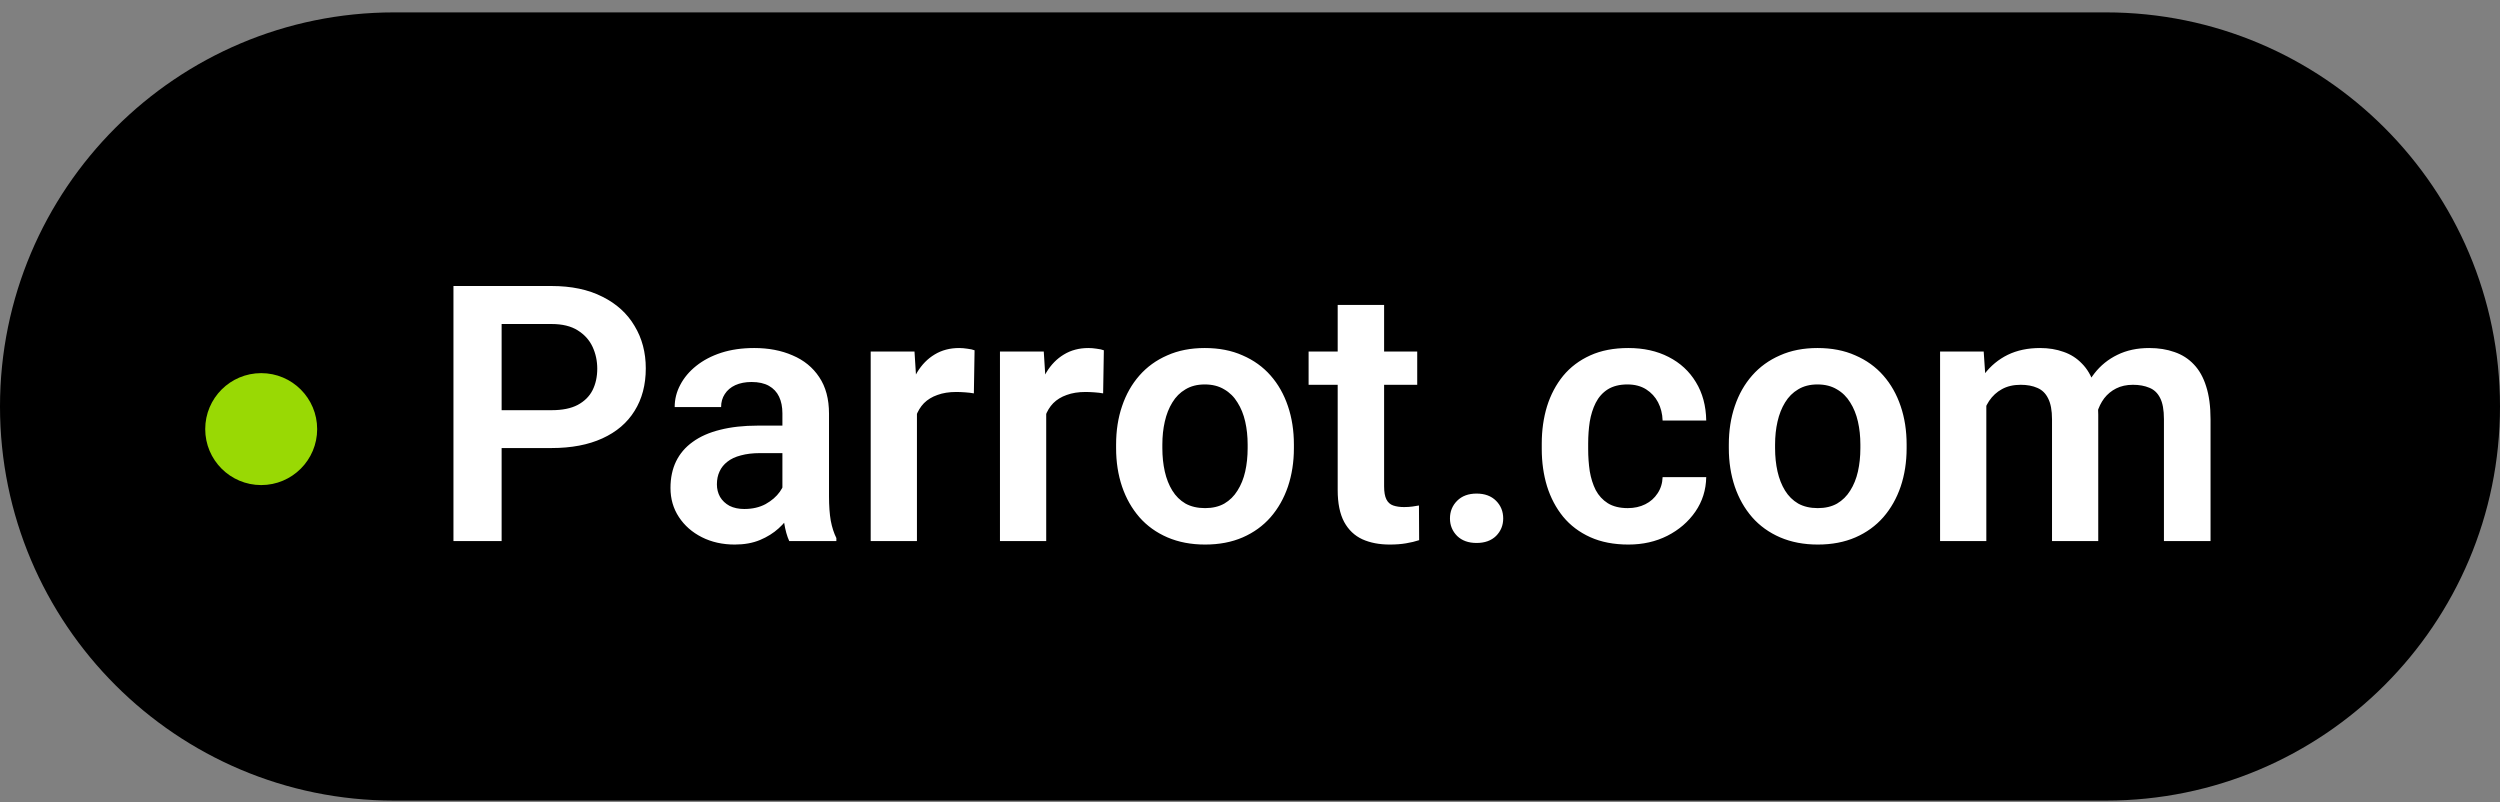 <svg width="134" height="43" viewBox="0 0 134 43" fill="none" xmlns="http://www.w3.org/2000/svg">
<rect x="0" y="0" width="134" height="43" fill="#808080" stroke="none"/>
<path d="M0 21.788C0 10.122 9.458 0.664 21.124 0.664H112.876C124.542 0.664 134 10.122 134 21.788C134 33.455 124.542 42.912 112.876 42.912H21.124C9.458 42.912 0 33.455 0 21.788Z" fill="black"/>
<path d="M29.563 24.015H26.042V21.986H29.563C30.139 21.986 30.605 21.893 30.962 21.705C31.325 21.511 31.591 21.248 31.76 20.916C31.929 20.578 32.013 20.193 32.013 19.761C32.013 19.342 31.929 18.951 31.76 18.588C31.591 18.225 31.325 17.931 30.962 17.705C30.605 17.48 30.139 17.367 29.563 17.367H26.887V29H24.305V15.33H29.563C30.627 15.33 31.535 15.521 32.286 15.903C33.043 16.278 33.619 16.801 34.013 17.471C34.414 18.134 34.614 18.891 34.614 19.743C34.614 20.625 34.414 21.386 34.013 22.024C33.619 22.663 33.043 23.154 32.286 23.498C31.535 23.842 30.627 24.015 29.563 24.015ZM41.937 26.841V22.155C41.937 21.811 41.878 21.514 41.759 21.264C41.64 21.013 41.459 20.819 41.214 20.681C40.97 20.544 40.66 20.475 40.285 20.475C39.953 20.475 39.662 20.531 39.412 20.644C39.168 20.757 38.98 20.916 38.848 21.123C38.717 21.323 38.651 21.555 38.651 21.817H36.163C36.163 21.398 36.263 21.001 36.464 20.625C36.664 20.243 36.949 19.905 37.318 19.611C37.694 19.311 38.141 19.076 38.661 18.907C39.186 18.738 39.775 18.654 40.426 18.654C41.196 18.654 41.881 18.785 42.482 19.048C43.089 19.305 43.565 19.692 43.909 20.212C44.26 20.732 44.435 21.386 44.435 22.174V26.606C44.435 27.113 44.466 27.548 44.529 27.911C44.597 28.268 44.698 28.578 44.829 28.84V29H42.303C42.184 28.743 42.094 28.418 42.031 28.024C41.969 27.623 41.937 27.229 41.937 26.841ZM42.285 22.813L42.303 24.287H40.736C40.347 24.287 40.006 24.328 39.712 24.409C39.418 24.484 39.177 24.597 38.989 24.747C38.801 24.891 38.661 25.066 38.567 25.273C38.473 25.473 38.426 25.701 38.426 25.958C38.426 26.208 38.482 26.434 38.595 26.634C38.714 26.834 38.883 26.994 39.102 27.113C39.327 27.226 39.59 27.282 39.891 27.282C40.329 27.282 40.711 27.194 41.036 27.019C41.361 26.837 41.615 26.618 41.797 26.362C41.978 26.105 42.075 25.861 42.087 25.629L42.801 26.7C42.713 26.956 42.582 27.229 42.407 27.517C42.231 27.805 42.006 28.074 41.731 28.324C41.455 28.574 41.124 28.781 40.736 28.944C40.347 29.106 39.897 29.188 39.383 29.188C38.726 29.188 38.138 29.056 37.618 28.793C37.099 28.531 36.689 28.171 36.389 27.714C36.088 27.257 35.938 26.737 35.938 26.155C35.938 25.617 36.038 25.141 36.238 24.728C36.439 24.315 36.736 23.968 37.13 23.686C37.525 23.398 38.013 23.182 38.595 23.038C39.183 22.888 39.856 22.813 40.614 22.813H42.285ZM49.148 20.916V29H46.669V18.841H49.017L49.148 20.916ZM52.237 18.776L52.199 21.085C52.062 21.06 51.905 21.041 51.73 21.029C51.561 21.016 51.401 21.01 51.251 21.01C50.869 21.01 50.534 21.063 50.246 21.17C49.959 21.27 49.718 21.417 49.523 21.611C49.336 21.805 49.192 22.043 49.092 22.325C48.992 22.6 48.935 22.913 48.923 23.263L48.387 23.198C48.387 22.553 48.453 21.955 48.585 21.404C48.716 20.854 48.907 20.372 49.157 19.959C49.408 19.545 49.721 19.226 50.096 19.001C50.478 18.769 50.916 18.654 51.411 18.654C51.548 18.654 51.695 18.666 51.852 18.691C52.015 18.71 52.143 18.738 52.237 18.776ZM56.077 20.916V29H53.598V18.841H55.946L56.077 20.916ZM59.166 18.776L59.128 21.085C58.991 21.06 58.834 21.041 58.659 21.029C58.49 21.016 58.33 21.01 58.18 21.01C57.798 21.01 57.463 21.063 57.175 21.17C56.888 21.27 56.647 21.417 56.453 21.611C56.265 21.805 56.121 22.043 56.021 22.325C55.92 22.6 55.864 22.913 55.852 23.263L55.316 23.198C55.316 22.553 55.382 21.955 55.514 21.404C55.645 20.854 55.836 20.372 56.086 19.959C56.337 19.545 56.65 19.226 57.025 19.001C57.407 18.769 57.845 18.654 58.34 18.654C58.477 18.654 58.624 18.666 58.781 18.691C58.944 18.71 59.072 18.738 59.166 18.776ZM59.823 24.024V23.827C59.823 23.082 59.929 22.396 60.142 21.771C60.355 21.138 60.665 20.591 61.072 20.128C61.479 19.664 61.976 19.305 62.565 19.048C63.153 18.785 63.823 18.654 64.574 18.654C65.337 18.654 66.013 18.785 66.602 19.048C67.196 19.305 67.697 19.664 68.104 20.128C68.511 20.591 68.821 21.138 69.034 21.771C69.246 22.396 69.353 23.082 69.353 23.827V24.024C69.353 24.762 69.246 25.448 69.034 26.08C68.821 26.706 68.511 27.254 68.104 27.723C67.697 28.186 67.2 28.546 66.611 28.803C66.023 29.059 65.35 29.188 64.593 29.188C63.842 29.188 63.169 29.059 62.574 28.803C61.979 28.546 61.479 28.186 61.072 27.723C60.665 27.254 60.355 26.706 60.142 26.08C59.929 25.448 59.823 24.762 59.823 24.024ZM62.302 23.827V24.024C62.302 24.468 62.346 24.885 62.433 25.273C62.521 25.661 62.655 26.002 62.837 26.296C63.018 26.59 63.253 26.822 63.541 26.991C63.835 27.154 64.186 27.235 64.593 27.235C64.993 27.235 65.337 27.154 65.625 26.991C65.913 26.822 66.148 26.59 66.329 26.296C66.517 26.002 66.655 25.661 66.743 25.273C66.83 24.885 66.874 24.468 66.874 24.024V23.827C66.874 23.389 66.83 22.979 66.743 22.597C66.655 22.209 66.517 21.868 66.329 21.573C66.148 21.273 65.91 21.038 65.616 20.869C65.328 20.694 64.981 20.606 64.574 20.606C64.173 20.606 63.829 20.694 63.541 20.869C63.253 21.038 63.018 21.273 62.837 21.573C62.655 21.868 62.521 22.209 62.433 22.597C62.346 22.979 62.302 23.389 62.302 23.827ZM75.963 18.841V20.625H70.141V18.841H75.963ZM71.7 16.344H74.188V26.071C74.188 26.371 74.229 26.603 74.31 26.765C74.391 26.928 74.513 27.038 74.676 27.094C74.839 27.15 75.033 27.179 75.258 27.179C75.421 27.179 75.571 27.169 75.709 27.15C75.847 27.132 75.963 27.113 76.056 27.094L76.066 28.953C75.859 29.022 75.624 29.078 75.362 29.122C75.105 29.166 74.814 29.188 74.488 29.188C73.931 29.188 73.443 29.094 73.024 28.906C72.604 28.712 72.279 28.402 72.047 27.977C71.816 27.545 71.7 26.975 71.7 26.268V16.344ZM77.718 27.789C77.718 27.413 77.847 27.097 78.103 26.841C78.36 26.584 78.707 26.456 79.145 26.456C79.583 26.456 79.931 26.584 80.188 26.841C80.444 27.097 80.572 27.413 80.572 27.789C80.572 28.158 80.444 28.471 80.188 28.728C79.931 28.978 79.583 29.103 79.145 29.103C78.707 29.103 78.36 28.978 78.103 28.728C77.847 28.471 77.718 28.158 77.718 27.789ZM87.248 27.235C87.598 27.235 87.911 27.166 88.187 27.028C88.462 26.891 88.681 26.697 88.844 26.446C89.013 26.196 89.104 25.905 89.116 25.573H91.454C91.442 26.262 91.248 26.878 90.872 27.423C90.496 27.967 89.996 28.399 89.37 28.718C88.75 29.031 88.055 29.188 87.285 29.188C86.503 29.188 85.821 29.056 85.239 28.793C84.657 28.531 84.171 28.164 83.783 27.695C83.402 27.226 83.114 26.681 82.92 26.061C82.732 25.442 82.638 24.778 82.638 24.071V23.77C82.638 23.063 82.732 22.4 82.92 21.78C83.114 21.16 83.402 20.616 83.783 20.146C84.171 19.677 84.657 19.311 85.239 19.048C85.821 18.785 86.5 18.654 87.276 18.654C88.096 18.654 88.816 18.813 89.436 19.132C90.061 19.451 90.55 19.902 90.9 20.484C91.257 21.066 91.442 21.752 91.454 22.541H89.116C89.104 22.177 89.022 21.852 88.872 21.564C88.722 21.276 88.509 21.044 88.234 20.869C87.958 20.694 87.623 20.606 87.229 20.606C86.81 20.606 86.459 20.694 86.177 20.869C85.902 21.044 85.686 21.285 85.53 21.592C85.379 21.893 85.273 22.231 85.21 22.606C85.154 22.976 85.126 23.364 85.126 23.77V24.071C85.126 24.484 85.154 24.878 85.21 25.254C85.273 25.629 85.379 25.967 85.53 26.268C85.686 26.562 85.902 26.797 86.177 26.972C86.459 27.147 86.816 27.235 87.248 27.235ZM92.665 24.024V23.827C92.665 23.082 92.772 22.396 92.984 21.771C93.197 21.138 93.507 20.591 93.914 20.128C94.321 19.664 94.818 19.305 95.407 19.048C95.995 18.785 96.665 18.654 97.416 18.654C98.18 18.654 98.856 18.785 99.444 19.048C100.039 19.305 100.539 19.664 100.946 20.128C101.353 20.591 101.663 21.138 101.876 21.771C102.089 22.396 102.195 23.082 102.195 23.827V24.024C102.195 24.762 102.089 25.448 101.876 26.08C101.663 26.706 101.353 27.254 100.946 27.723C100.539 28.186 100.042 28.546 99.453 28.803C98.865 29.059 98.192 29.188 97.435 29.188C96.684 29.188 96.011 29.059 95.416 28.803C94.822 28.546 94.321 28.186 93.914 27.723C93.507 27.254 93.197 26.706 92.984 26.08C92.772 25.448 92.665 24.762 92.665 24.024ZM95.144 23.827V24.024C95.144 24.468 95.188 24.885 95.275 25.273C95.363 25.661 95.498 26.002 95.679 26.296C95.861 26.59 96.095 26.822 96.383 26.991C96.677 27.154 97.028 27.235 97.435 27.235C97.835 27.235 98.18 27.154 98.468 26.991C98.755 26.822 98.99 26.59 99.172 26.296C99.359 26.002 99.497 25.661 99.585 25.273C99.672 24.885 99.716 24.468 99.716 24.024V23.827C99.716 23.389 99.672 22.979 99.585 22.597C99.497 22.209 99.359 21.868 99.172 21.573C98.99 21.273 98.752 21.038 98.458 20.869C98.17 20.694 97.823 20.606 97.416 20.606C97.015 20.606 96.671 20.694 96.383 20.869C96.095 21.038 95.861 21.273 95.679 21.573C95.498 21.868 95.363 22.209 95.275 22.597C95.188 22.979 95.144 23.389 95.144 23.827ZM106.467 20.926V29H103.988V18.841H106.326L106.467 20.926ZM106.101 23.555H105.34C105.34 22.847 105.425 22.196 105.594 21.602C105.769 21.007 106.026 20.491 106.364 20.052C106.702 19.608 107.118 19.264 107.612 19.02C108.113 18.776 108.692 18.654 109.349 18.654C109.806 18.654 110.226 18.722 110.607 18.86C110.989 18.991 111.318 19.201 111.593 19.489C111.875 19.771 112.091 20.14 112.241 20.597C112.391 21.048 112.466 21.589 112.466 22.221V29H109.988V22.475C109.988 21.999 109.919 21.627 109.781 21.358C109.65 21.088 109.459 20.901 109.208 20.794C108.958 20.681 108.658 20.625 108.307 20.625C107.919 20.625 107.584 20.703 107.302 20.86C107.027 21.01 106.799 21.22 106.617 21.489C106.442 21.758 106.31 22.068 106.223 22.418C106.141 22.769 106.101 23.148 106.101 23.555ZM112.279 23.094L111.255 23.282C111.261 22.644 111.349 22.046 111.518 21.489C111.687 20.926 111.934 20.434 112.26 20.015C112.591 19.589 113.001 19.258 113.49 19.02C113.984 18.776 114.554 18.654 115.198 18.654C115.699 18.654 116.15 18.726 116.55 18.869C116.957 19.007 117.305 19.229 117.593 19.536C117.881 19.837 118.1 20.228 118.25 20.71C118.406 21.192 118.485 21.78 118.485 22.475V29H115.987V22.465C115.987 21.971 115.918 21.592 115.781 21.329C115.649 21.066 115.458 20.885 115.208 20.785C114.957 20.678 114.663 20.625 114.325 20.625C113.981 20.625 113.681 20.691 113.424 20.822C113.174 20.948 112.961 21.123 112.786 21.348C112.617 21.573 112.488 21.836 112.401 22.137C112.319 22.431 112.279 22.75 112.279 23.094Z" fill="white"/>
<circle cx="14" cy="23" r="3" fill="#99D904"/>
</svg>
